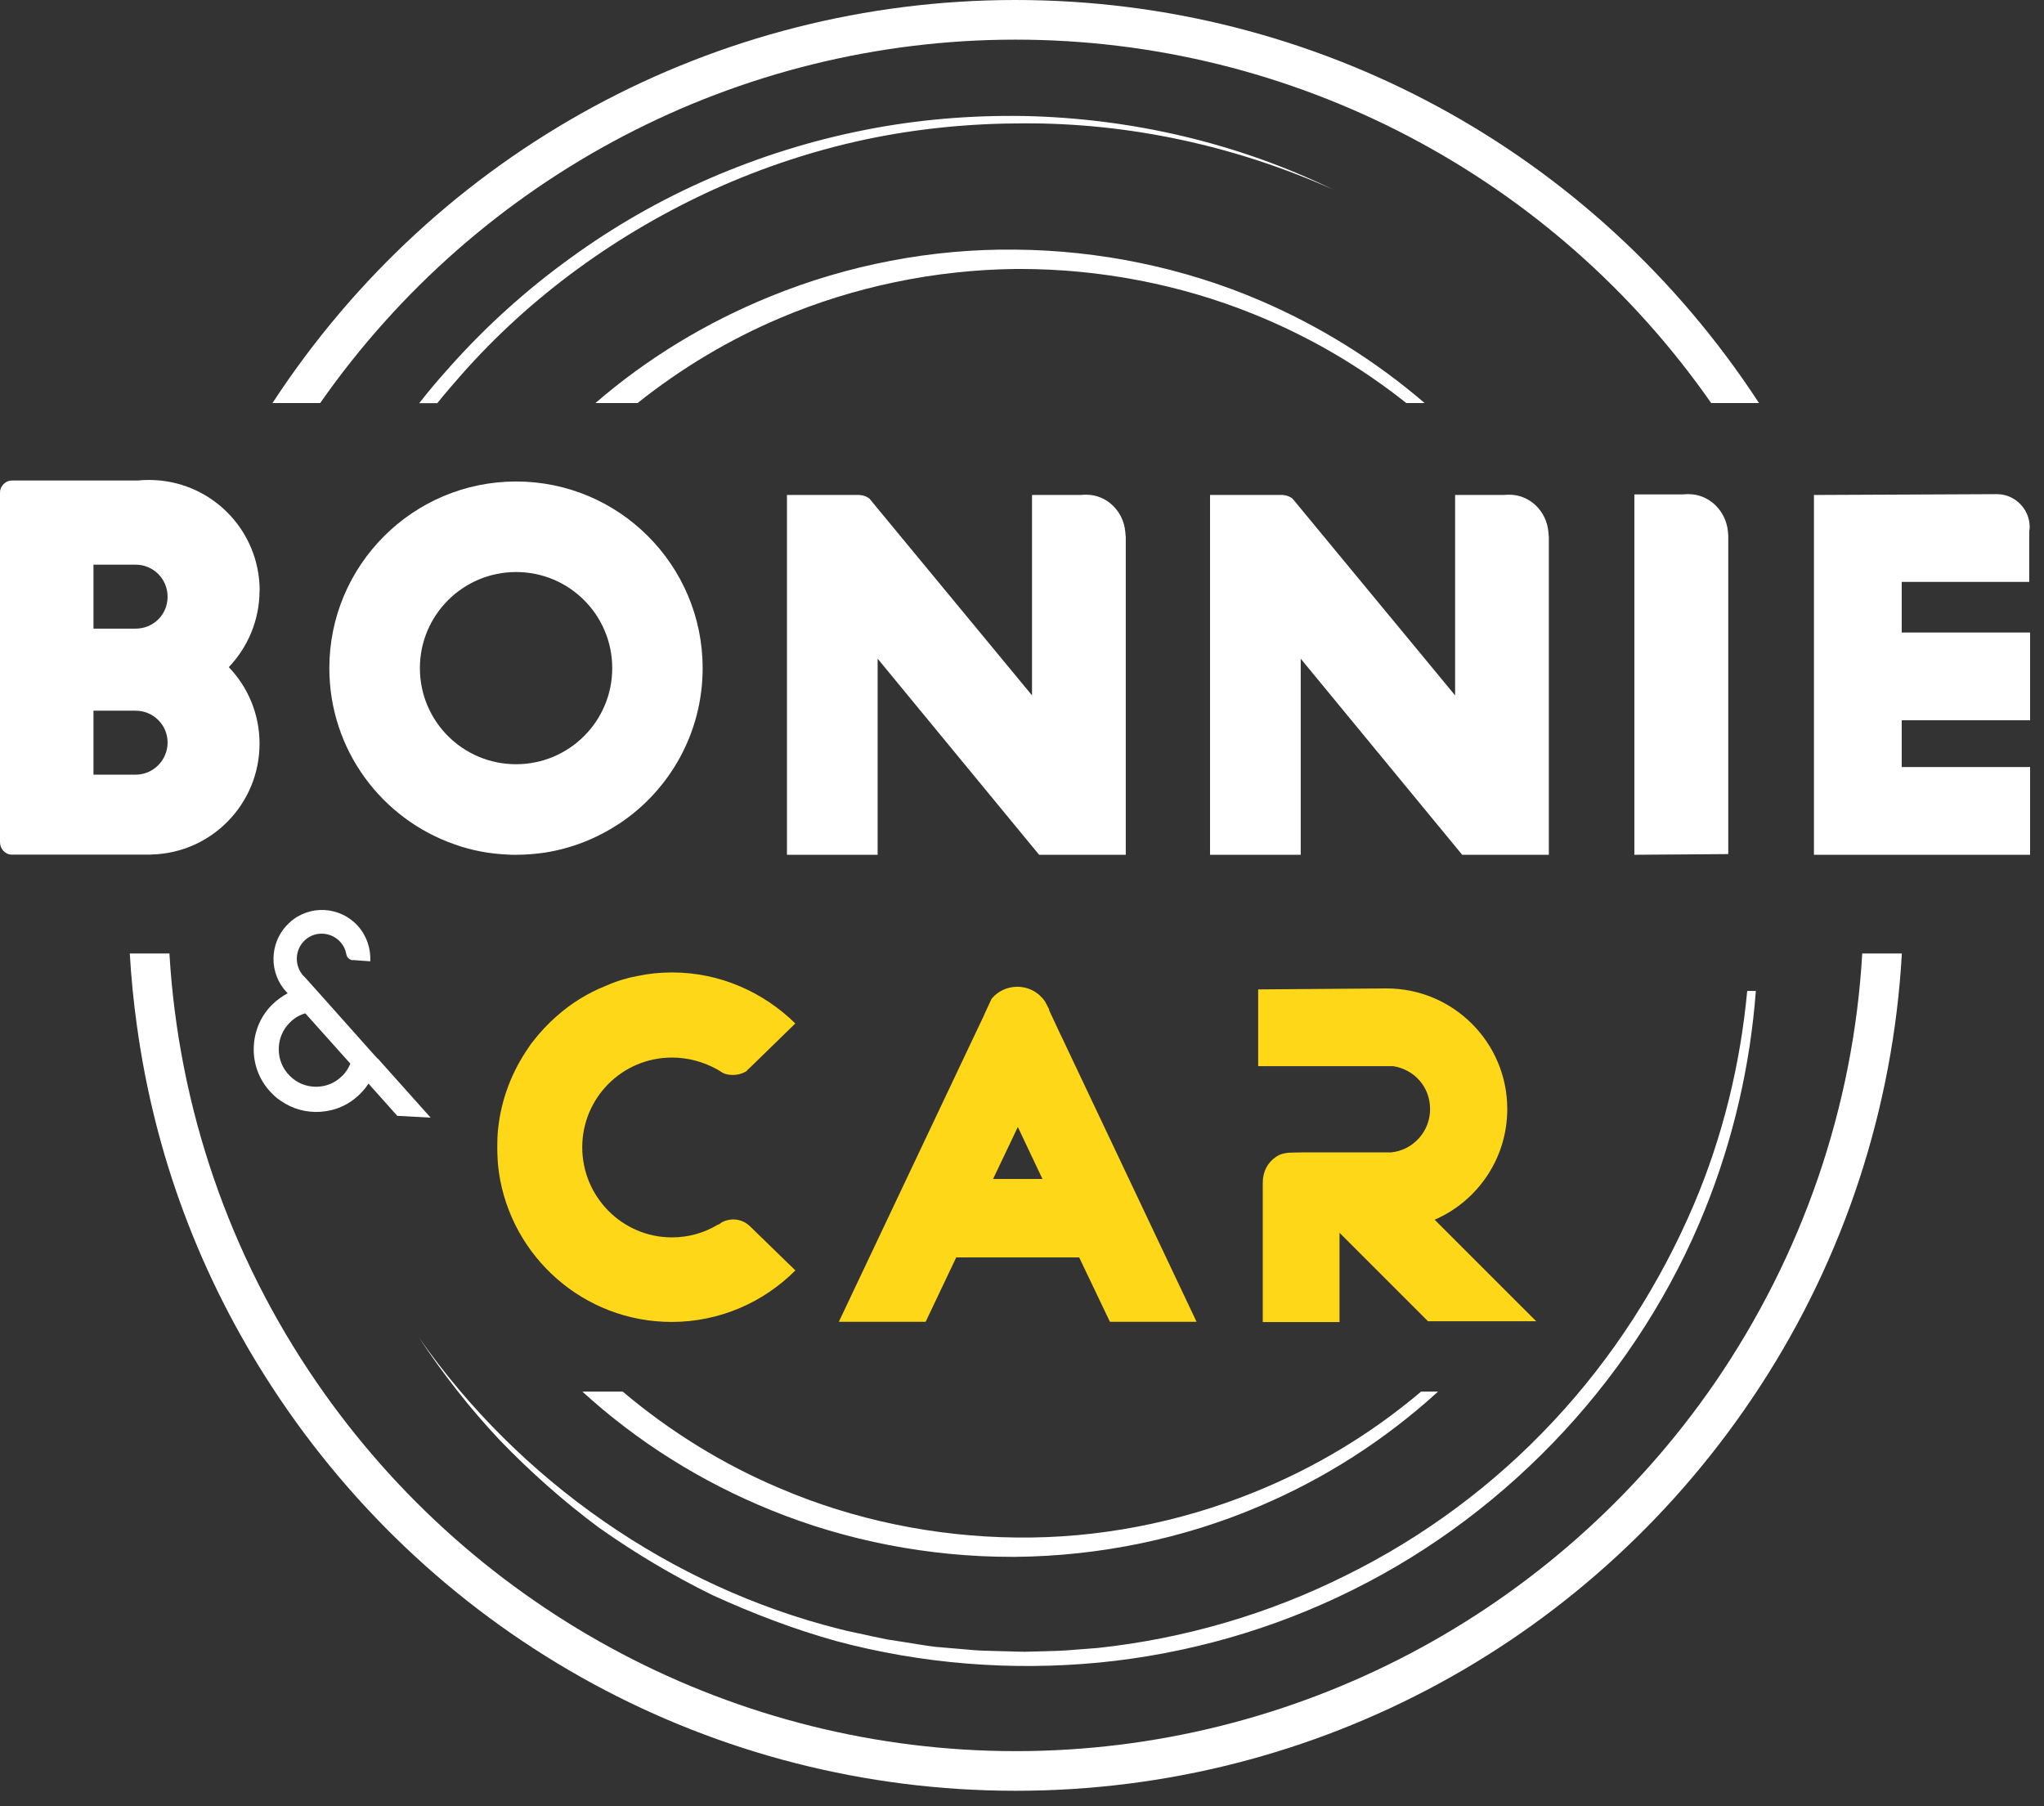 <!-- sample rectangle -->
<svg class="w-40 md:w-52" width="129" height="114" viewBox="0 0 129 114" fill="none" xmlns="http://www.w3.org/2000/svg">
        <rect x="0" y="0" width="129" height="114" fill="#333333" stroke="none"/>
        <path d="M89.912 25.438H88.753C85.83 23.112 82.591 21.225 79.106 19.82C74.507 17.959 69.424 16.976 64.403 16.976H64.114C59.014 17.029 53.87 18.1 49.226 20.075C46.031 21.427 43.003 23.235 40.238 25.438H37.578C40.852 22.612 44.574 20.347 48.647 18.697C53.492 16.722 58.821 15.686 64.114 15.756C69.371 15.8 74.691 16.897 79.475 18.943C83.249 20.558 86.752 22.726 89.912 25.438Z" fill="white"/>
        <path d="M111.014 25.438H107.995C97.962 11.06 81.591 2.502 64.097 2.502C46.602 2.502 30.258 11.06 20.207 25.438H17.197C27.607 9.506 45.128 0 64.097 0C83.066 0 100.612 9.506 111.014 25.438Z" fill="white"/>
        <path d="M84.138 11.964C78.002 9.217 71.296 7.751 64.58 7.786C61.236 7.786 57.883 8.111 54.618 8.804C51.352 9.498 48.157 10.56 45.111 11.929C39.037 14.685 33.498 18.67 29.092 23.683C28.582 24.262 28.073 24.85 27.599 25.447H26.458C27.081 24.639 27.749 23.867 28.433 23.103C30.707 20.558 33.243 18.275 35.991 16.292C38.739 14.29 41.705 12.596 44.822 11.244C47.929 9.901 51.185 8.874 54.512 8.216C57.839 7.549 61.227 7.268 64.607 7.321C71.366 7.461 78.098 9.015 84.155 11.973L84.138 11.964Z" fill="white"/>
        <path d="M90.757 87.831C87.377 90.912 83.585 93.326 79.486 95.064C74.711 97.109 69.391 98.207 64.125 98.259H63.826C58.647 98.259 53.424 97.25 48.676 95.319C44.278 93.537 40.258 91.026 36.755 87.831H39.301C42.312 90.368 45.63 92.422 49.237 93.941C53.863 95.924 59.016 96.987 64.125 97.039C69.26 97.109 74.43 96.091 79.117 94.195C82.979 92.641 86.534 90.5 89.686 87.831H90.765H90.757Z" fill="white"/>
        <path d="M120.029 60.181C119.485 69.907 116.395 79.361 111.059 87.533C100.657 103.491 83.101 113.024 64.106 113.024C45.111 113.024 27.564 103.491 17.162 87.533C12.633 80.581 9.762 72.909 8.639 64.728C8.428 63.227 8.279 61.691 8.191 60.181H10.693C11.263 69.872 14.467 79.229 19.988 87.252C30.004 101.832 46.515 110.522 64.106 110.522C81.697 110.522 98.216 101.832 108.241 87.252C113.753 79.203 116.975 69.854 117.528 60.181H120.029Z" fill="white"/>
        <path d="M110.814 62.542C110.462 67.238 109.392 71.899 107.618 76.306C103.475 86.637 95.391 95.38 85.384 100.34C80.39 102.833 74.93 104.386 69.382 104.93C63.826 105.466 58.173 105.018 52.792 103.579C50.106 102.833 47.499 101.832 44.962 100.673C42.461 99.444 40.073 98.022 37.799 96.416C35.57 94.757 33.498 92.922 31.567 90.921C29.662 88.902 27.959 86.716 26.432 84.408C32.761 93.458 42.346 100.147 52.985 102.815C53.644 102.991 54.311 103.105 54.986 103.263L55.996 103.473L57.014 103.631C57.681 103.728 58.357 103.86 59.033 103.939L61.087 104.114C61.763 104.193 62.439 104.184 63.132 104.211C63.826 104.219 64.51 104.272 65.186 104.237C65.871 104.211 66.564 104.211 67.249 104.167L69.294 104.009C74.737 103.421 80.056 101.876 84.945 99.427C89.843 97.013 94.311 93.695 98.033 89.701C101.781 85.698 104.774 81.028 106.916 75.99C108.724 71.733 109.839 67.159 110.269 62.542H110.831H110.814Z" fill="white"/>
        <path d="M16.388 37.279C16.388 33.417 13.263 30.292 9.401 30.292C9.147 30.292 8.918 30.301 8.681 30.328H0.746C0.395 30.328 0.088 30.591 0.009 30.959C0.009 31.021 0 31.065 0 31.117V53.15C0 53.58 0.334 53.94 0.746 53.94H9.401C9.454 53.94 9.506 53.94 9.577 53.931C13.351 53.834 16.38 50.736 16.38 46.935C16.38 45.057 15.642 43.363 14.44 42.107C15.633 40.852 16.38 39.149 16.38 37.271L16.388 37.279ZM8.558 48.893H5.899V44.855H8.558C9.673 44.855 10.577 45.75 10.577 46.865C10.577 47.98 9.673 48.893 8.558 48.893ZM8.558 39.676H5.899V35.638H8.558C9.673 35.638 10.577 36.533 10.577 37.666C10.577 38.798 9.673 39.676 8.558 39.676Z" fill="white"/>
        <path d="M32.574 30.389C26.061 30.389 20.785 35.673 20.785 42.169C20.785 47.33 24.094 51.702 28.712 53.299C29.782 53.685 30.941 53.896 32.126 53.94C32.214 53.949 32.319 53.949 32.416 53.949H32.574C33.197 53.949 33.812 53.896 34.417 53.808C36.102 53.536 37.665 52.913 39.026 52.017C39.052 52.009 39.061 51.991 39.087 51.982C42.256 49.876 44.345 46.268 44.345 42.169C44.345 35.664 39.069 30.389 32.574 30.389ZM32.574 48.234C29.212 48.234 26.5 45.522 26.5 42.169C26.5 38.816 29.221 36.103 32.574 36.103C35.927 36.103 38.639 38.816 38.639 42.169C38.639 45.522 35.918 48.234 32.574 48.234Z" fill="white"/>
        <path d="M71.049 33.839V53.949H65.58L55.389 41.572V53.949H49.666V31.24H54.257C54.538 31.267 54.713 31.346 54.871 31.469L55.328 32.022L65.132 43.889V31.24H68.205C68.354 31.223 68.433 31.223 68.556 31.223C69.846 31.223 70.917 32.259 71.022 33.602L71.04 33.83L71.049 33.839Z" fill="white"/>
        <path d="M97.75 33.839V53.949H92.281L82.09 41.572V53.949H76.367V31.24H80.958C81.239 31.267 81.414 31.346 81.572 31.469L82.029 32.022L91.834 43.889V31.24H94.906C95.055 31.223 95.134 31.223 95.257 31.223C96.547 31.223 97.618 32.259 97.724 33.602L97.741 33.83L97.75 33.839Z" fill="white"/>
        <path d="M109.073 33.795V53.905L103.147 53.949V31.205H106.22C106.378 31.188 106.465 31.188 106.571 31.188C107.861 31.188 108.932 32.224 109.055 33.566L109.073 33.795Z" fill="white"/>
        <path d="M120.02 45.469V48.41H128.122V53.949H114.481V31.24L126.051 31.188C127.174 31.197 128.096 32.136 128.096 33.259C128.096 33.365 128.087 33.452 128.069 33.54V36.727H120.02V39.922H128.122V45.461H120.02V45.469Z" fill="white"/>
        <path d="M66.959 65.36L66.221 63.78C66.221 63.78 66.213 63.71 66.204 63.683L65.958 63.218C65.589 62.656 64.94 62.279 64.202 62.279C63.553 62.279 62.982 62.569 62.605 63.008C62.596 63.034 62.57 63.043 62.57 63.06L62.113 64.043V64.061L61.499 65.351L52.94 83.425H58.418L60.349 79.361H68.109L70.049 83.425H75.517L66.959 65.351V65.36ZM62.675 74.41L64.237 71.127L65.791 74.41H62.666H62.675Z" fill="#FFD719"/>
        <path d="M50.194 80.186C48.192 82.187 45.436 83.433 42.39 83.433C36.851 83.433 32.269 79.334 31.488 74.006C31.418 73.497 31.383 72.944 31.383 72.4C31.383 72.013 31.392 71.627 31.436 71.259C31.629 69.371 32.322 67.607 33.358 66.115C33.446 65.966 33.542 65.843 33.648 65.711C34.104 65.132 34.596 64.596 35.157 64.113C36.053 63.323 37.088 62.674 38.221 62.226C38.633 62.042 39.055 61.884 39.502 61.77C39.722 61.7 39.959 61.656 40.169 61.612C40.898 61.454 41.635 61.375 42.408 61.375C45.454 61.375 48.192 62.63 50.194 64.596L47.446 67.273L47.183 67.519L47.13 67.59C46.885 67.756 46.569 67.844 46.244 67.844C46.033 67.844 45.822 67.809 45.647 67.73C45.629 67.73 45.62 67.712 45.585 67.695C45.498 67.633 45.375 67.563 45.278 67.502C44.418 67.028 43.452 66.747 42.408 66.747C39.265 66.747 36.746 69.292 36.746 72.409C36.746 75.525 39.265 78.097 42.408 78.097C43.47 78.097 44.453 77.807 45.296 77.298H45.313C45.401 77.263 45.498 77.192 45.577 77.131C45.612 77.113 45.647 77.113 45.656 77.096C45.84 77.017 46.051 76.964 46.27 76.964C46.718 76.964 47.095 77.149 47.376 77.438L50.211 80.195L50.194 80.186Z" fill="#FFD719"/>
        <path d="M96.978 83.39H90.123L84.54 77.807V83.442H79.695V75.147C79.695 74.963 79.695 74.814 79.695 74.656C79.695 73.945 79.993 73.383 80.529 73.014C80.862 72.786 81.231 72.742 81.661 72.742C81.845 72.742 82.021 72.733 82.214 72.733H87.797C89.175 72.593 90.255 71.425 90.255 70.003C90.255 68.581 89.245 67.502 87.937 67.291H79.405V62.446C79.405 62.446 87.182 62.384 87.507 62.384C91.712 62.384 95.126 65.79 95.126 69.995C95.126 73.12 93.248 75.805 90.544 76.982L96.961 83.398L96.978 83.39Z" fill="#FFD719"/>
        <path d="M23.834 66.817L23.474 66.422L20.182 62.727L19.243 61.682C19.243 61.682 19.164 61.603 19.129 61.568C19.094 61.533 19.059 61.489 19.032 61.445C18.567 60.795 18.646 59.883 19.252 59.33C19.892 58.75 20.893 58.803 21.481 59.452C21.674 59.663 21.797 59.918 21.85 60.19C21.85 60.225 21.867 60.26 21.876 60.295C21.894 60.357 21.92 60.409 21.964 60.453C22.026 60.523 22.105 60.558 22.183 60.594H22.298L23.369 60.673C23.404 59.883 23.158 59.084 22.596 58.452C21.464 57.188 19.524 57.082 18.277 58.224C17.084 59.303 16.926 61.12 17.882 62.376C17.909 62.402 17.926 62.428 17.944 62.455L18.154 62.691C17.795 62.885 17.452 63.13 17.154 63.429C16.408 64.184 16.013 65.176 16.013 66.238C16.013 67.3 16.434 68.292 17.18 69.029C17.356 69.205 17.54 69.363 17.742 69.494C18.488 70.003 19.366 70.232 20.235 70.17C20.463 70.153 20.691 70.118 20.919 70.065C21.595 69.898 22.236 69.547 22.754 69.011C22.947 68.81 23.114 68.617 23.254 68.388L25.071 70.425L27.178 70.539L23.851 66.817H23.834ZM21.613 67.888C21.165 68.344 20.577 68.59 19.954 68.59C19.322 68.59 18.734 68.353 18.286 67.897C17.838 67.458 17.593 66.861 17.593 66.229C17.593 65.597 17.83 65 18.277 64.552C18.549 64.272 18.892 64.061 19.269 63.956L22.113 67.133C21.999 67.405 21.832 67.668 21.622 67.888H21.613Z" fill="white"/>
      </svg>